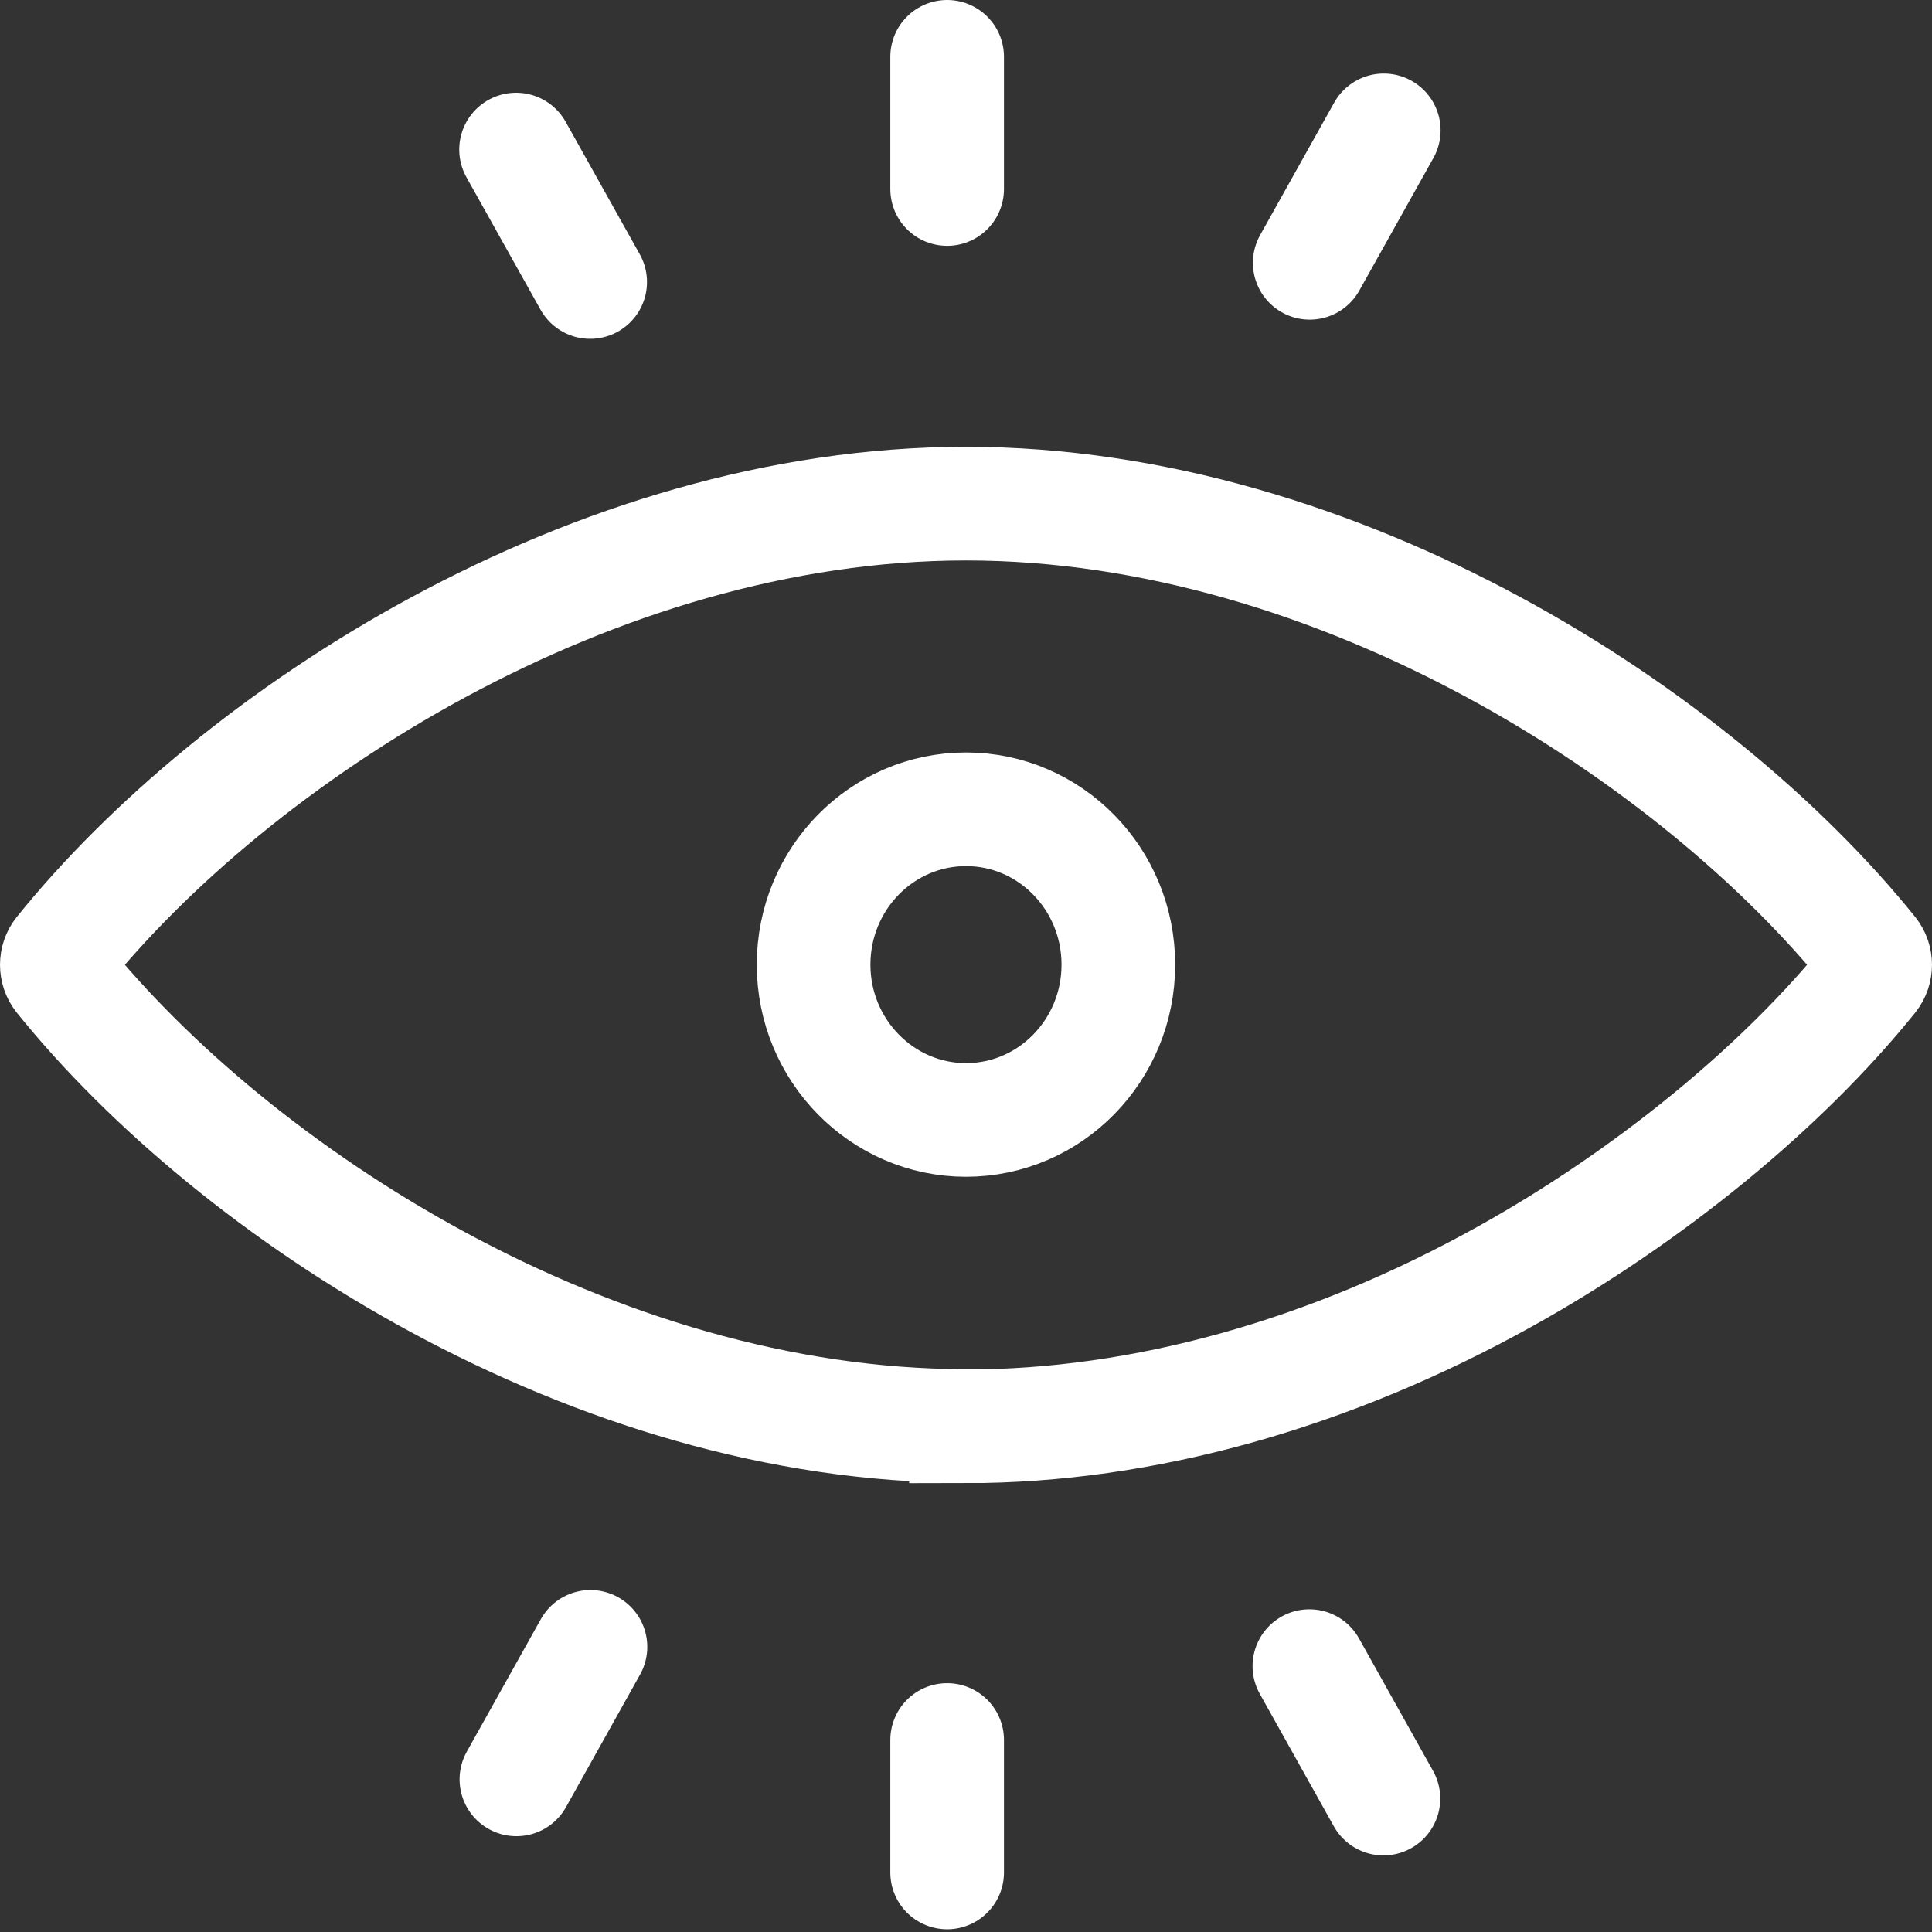 <svg width="34" height="34" viewBox="0 0 34 34" fill="none" xmlns="http://www.w3.org/2000/svg">
<rect x="0" y="0" width="34" height="34" fill="#333333" stroke="none"/>
<path d="M17 19.709C15.525 19.709 14.318 18.485 14.318 16.976C14.318 15.466 15.519 14.242 17 14.242C18.48 14.242 19.681 15.466 19.681 16.976C19.681 18.485 18.48 19.709 17 19.709Z" stroke="white" stroke-width="2"/>
<path d="M1.073 17.192C4.137 20.997 10.426 25.095 17 25.095V25.101C20.11 25.101 23.397 24.186 26.501 22.455C29.023 21.05 31.366 19.132 32.927 17.192C33.024 17.069 33.024 16.888 32.927 16.766C29.863 12.96 23.574 8.863 17 8.863C10.426 8.863 4.137 12.96 1.073 16.766C0.976 16.888 0.976 17.069 1.073 17.192Z" stroke="white" stroke-width="2"/>
<path d="M16.668 3.326V1" stroke="white" stroke-width="2" stroke-linecap="round"/>
<path d="M23.049 4.625L24.352 2.294" stroke="white" stroke-width="2" stroke-linecap="round"/>
<path d="M10.386 4.963L9.082 2.632" stroke="white" stroke-width="2" stroke-linecap="round"/>
<path d="M16.668 32.952V30.621" stroke="white" stroke-width="2" stroke-linecap="round"/>
<path d="M9.088 31.314L10.391 28.982" stroke="white" stroke-width="2" stroke-linecap="round"/>
<path d="M24.346 31.652L23.043 29.321" stroke="white" stroke-width="2" stroke-linecap="round"/>
</svg>
